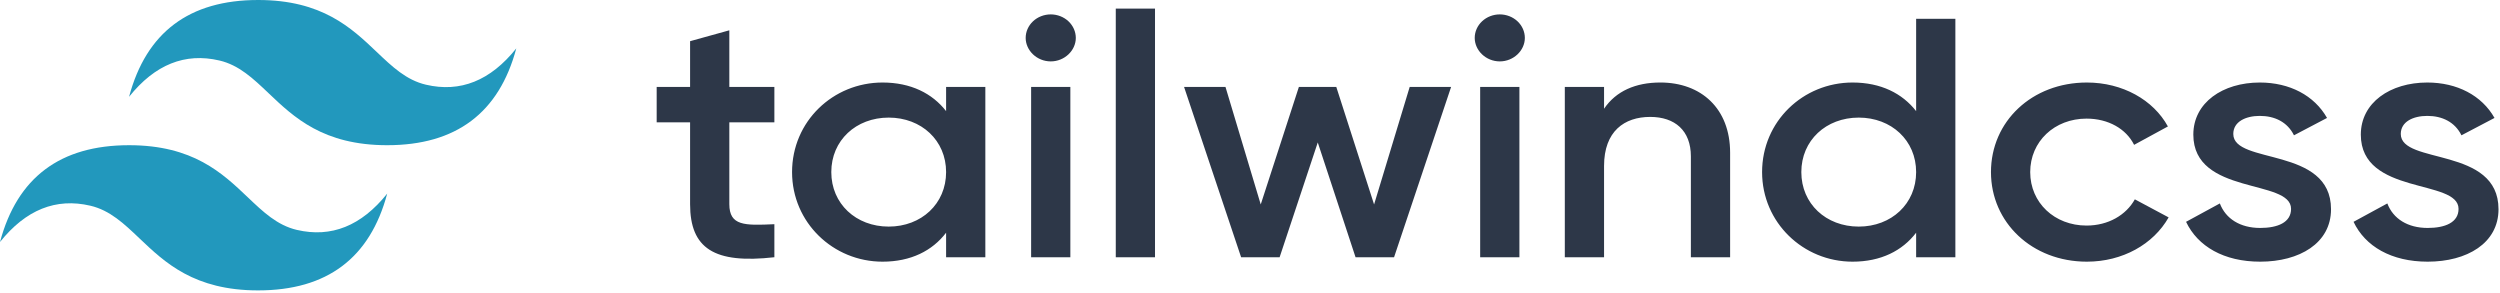 <svg width="256" height="30" viewBox="0 0 256 30" fill="none" xmlns="http://www.w3.org/2000/svg">
<g clip-path="url(#clip0_17_73)">
<path d="M26.433 0C19.384 0 14.979 3.304 13.216 9.913C15.86 6.608 18.944 5.369 22.468 6.195C24.479 6.667 25.916 8.034 27.508 9.548C30.099 12.014 33.099 14.869 39.65 14.869C46.699 14.869 51.105 11.565 52.867 4.956C50.224 8.261 47.139 9.5 43.615 8.673C41.604 8.202 40.167 6.834 38.576 5.32C35.984 2.855 32.985 0 26.433 0ZM13.216 14.869C6.168 14.869 1.762 18.173 0 24.781C2.643 21.477 5.727 20.238 9.252 21.064C11.262 21.535 12.7 22.903 14.29 24.417C16.883 26.883 19.882 29.737 26.433 29.737C33.482 29.737 37.888 26.433 39.65 19.825C37.007 23.13 33.922 24.368 30.398 23.542C28.387 23.071 26.95 21.703 25.359 20.189C22.767 17.723 19.768 14.869 13.216 14.869Z" fill="url(#paint0_linear_17_73)"/>
<path d="M79.296 12.53H74.683V20.901C74.683 23.133 76.246 23.098 79.296 22.958V26.341C73.121 27.039 70.665 25.435 70.665 20.901V12.53H67.243V8.903H70.665V4.218L74.683 3.103V8.903H79.296V12.53ZM96.881 8.903H100.899V26.341H96.881V23.83C95.468 25.679 93.273 26.795 90.371 26.795C85.311 26.795 81.107 22.784 81.107 17.622C81.107 12.426 85.311 8.45 90.371 8.45C93.273 8.45 95.468 9.565 96.881 11.379V8.903ZM91.003 23.203C94.351 23.203 96.881 20.866 96.881 17.622C96.881 14.378 94.351 12.042 91.003 12.042C87.655 12.042 85.125 14.378 85.125 17.622C85.125 20.866 87.655 23.203 91.003 23.203ZM107.596 6.287C106.182 6.287 105.029 5.171 105.029 3.881C105.03 3.243 105.301 2.632 105.782 2.18C106.263 1.729 106.915 1.475 107.596 1.474C108.276 1.475 108.928 1.729 109.409 2.18C109.89 2.632 110.161 3.243 110.163 3.881C110.163 5.171 109.009 6.287 107.596 6.287ZM105.587 26.341V8.903H109.604V26.341H105.587ZM114.255 26.341V0.881H118.273V26.341H114.255ZM144.352 8.903H148.593L142.752 26.341H138.808L134.939 14.588L131.033 26.341H127.09L121.249 8.903H125.49L129.099 20.936L133.005 8.903H136.837L140.706 20.936L144.352 8.903ZM153.578 6.287C152.164 6.287 151.011 5.171 151.011 3.881C151.012 3.243 151.283 2.632 151.764 2.18C152.245 1.729 152.897 1.475 153.578 1.474C154.258 1.475 154.91 1.729 155.391 2.18C155.872 2.632 156.143 3.243 156.145 3.881C156.145 5.171 154.991 6.287 153.578 6.287M151.569 26.341V8.903H155.587V26.341L151.569 26.341ZM170.021 8.449C174.188 8.449 177.164 11.1 177.164 15.634V26.341H173.146V16.018C173.146 13.367 171.509 11.972 168.98 11.972C166.338 11.972 164.255 13.437 164.255 16.994V26.341H160.237V8.903H164.255V11.135C165.483 9.321 167.491 8.449 170.021 8.449ZM196.212 1.928H200.23V26.341H196.212V23.83C194.798 25.679 192.603 26.795 189.702 26.795C184.642 26.795 180.438 22.784 180.438 17.622C180.438 12.426 184.642 8.45 189.701 8.45C192.603 8.45 194.798 9.565 196.212 11.379V1.928ZM190.334 23.203C193.682 23.203 196.212 20.866 196.212 17.622C196.212 14.378 193.682 12.042 190.334 12.042C186.986 12.042 184.456 14.378 184.456 17.622C184.456 20.866 186.986 23.203 190.334 23.203ZM213.697 26.795C208.079 26.795 203.875 22.784 203.875 17.622C203.875 12.426 208.079 8.45 213.697 8.45C217.343 8.45 220.505 10.228 221.993 12.949L218.533 14.832C217.715 13.193 215.892 12.146 213.66 12.146C210.386 12.146 207.893 14.483 207.893 17.622C207.893 20.761 210.386 23.098 213.66 23.098C215.892 23.098 217.715 22.017 218.608 20.412L222.068 22.261C220.505 25.016 217.343 26.795 213.697 26.795ZM228.689 13.716C228.689 16.89 238.697 14.971 238.697 21.424C238.697 24.911 235.46 26.795 231.442 26.795C227.722 26.795 225.044 25.225 223.853 22.714L227.313 20.831C227.908 22.401 229.396 23.342 231.442 23.342C233.228 23.342 234.605 22.784 234.605 21.389C234.605 18.285 224.597 20.029 224.597 13.786C224.597 10.507 227.611 8.45 231.405 8.45C234.456 8.45 236.985 9.775 238.288 12.077L234.903 13.855C234.233 12.495 232.931 11.868 231.405 11.868C229.954 11.868 228.689 12.46 228.689 13.716ZM245.84 13.716C245.84 16.89 255.847 14.971 255.847 21.424C255.847 24.911 252.611 26.795 248.593 26.795C244.873 26.795 242.194 25.225 241.003 22.714L244.463 20.831C245.058 22.401 246.547 23.342 248.593 23.342C250.378 23.342 251.755 22.784 251.755 21.389C251.755 18.285 241.748 20.029 241.748 13.786C241.748 10.507 244.761 8.45 248.556 8.45C251.606 8.45 254.136 9.775 255.438 12.077L252.053 13.855C251.383 12.495 250.081 11.868 248.556 11.868C247.105 11.868 245.84 12.46 245.84 13.716Z" fill="#2D3748"/>
</g>
<defs>
<linearGradient id="paint0_linear_17_73" x1="-146.863" y1="951.585" x2="4267.25" y2="3666.39" gradientUnits="userSpaceOnUse">
<stop stop-color="#2298BD"/>
<stop offset="1" stop-color="#0ED7B5"/>
</linearGradient>
<clipPath id="clip0_17_73">
<rect width="256" height="30" fill="white"/>
</clipPath>
</defs>
</svg>
